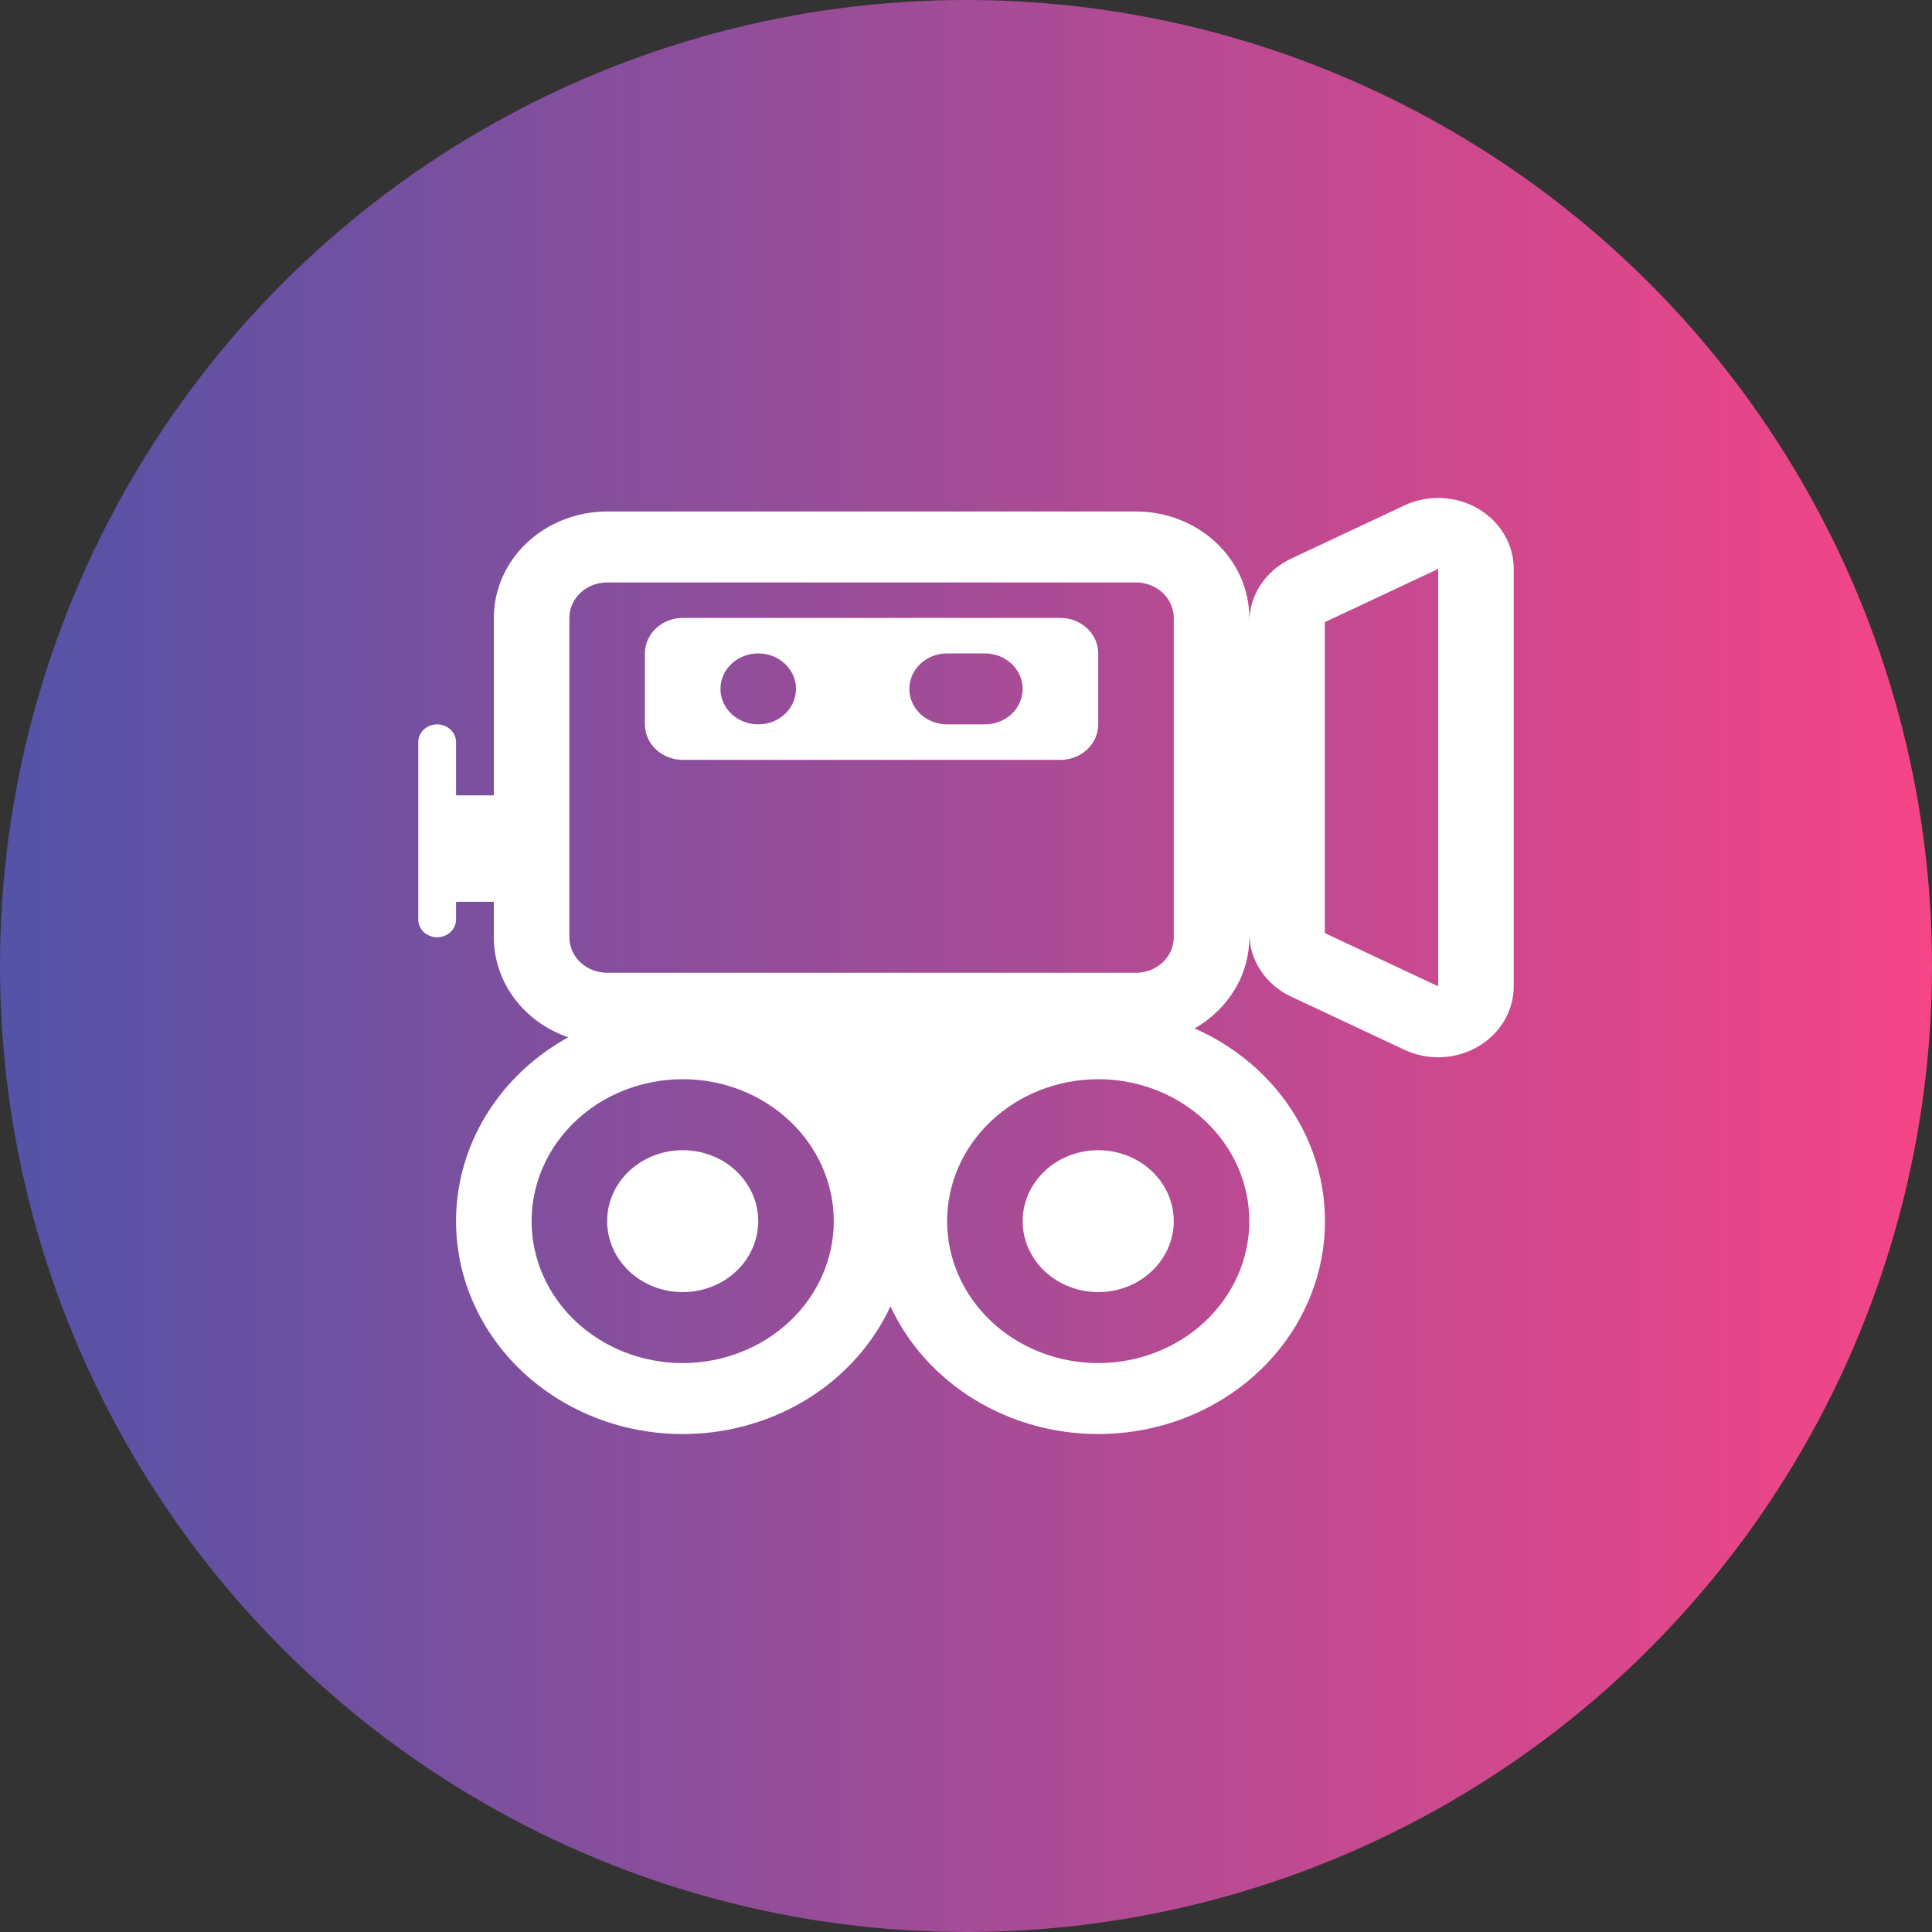 <svg width="97" height="97" viewBox="0 0 97 97" fill="none" xmlns="http://www.w3.org/2000/svg">
<rect x="0" y="0" width="97" height="97" fill="#333333" stroke="none"/>
<circle cx="48.5" cy="48.5" r="48.5" fill="url(#paint0_linear_143_7)"/>
<path d="M55.138 64.873C54.132 64.873 53.167 64.498 52.456 63.83C51.745 63.161 51.345 62.255 51.345 61.31C51.345 60.365 51.745 59.459 52.456 58.791C53.167 58.123 54.132 57.747 55.138 57.747C56.144 57.747 57.109 58.123 57.82 58.791C58.531 59.459 58.931 60.365 58.931 61.31C58.931 62.255 58.531 63.161 57.82 63.83C57.109 64.498 56.144 64.873 55.138 64.873ZM34.276 38.151C33.773 38.151 33.291 37.963 32.935 37.629C32.579 37.295 32.379 36.842 32.379 36.369V32.806C32.379 32.334 32.579 31.881 32.935 31.547C33.291 31.213 33.773 31.025 34.276 31.025H53.241C53.744 31.025 54.227 31.213 54.582 31.547C54.938 31.881 55.138 32.334 55.138 32.806V36.369C55.138 36.842 54.938 37.295 54.582 37.629C54.227 37.963 53.744 38.151 53.241 38.151H34.276ZM38.069 32.806C37.566 32.806 37.084 32.994 36.728 33.328C36.372 33.662 36.172 34.115 36.172 34.588C36.172 35.06 36.372 35.514 36.728 35.848C37.084 36.182 37.566 36.369 38.069 36.369C38.572 36.369 39.054 36.182 39.41 35.848C39.766 35.514 39.965 35.06 39.965 34.588C39.965 34.115 39.766 33.662 39.41 33.328C39.054 32.994 38.572 32.806 38.069 32.806ZM45.655 34.588C45.655 35.06 45.855 35.514 46.211 35.848C46.566 36.182 47.049 36.369 47.552 36.369H49.448C49.951 36.369 50.434 36.182 50.789 35.848C51.145 35.514 51.345 35.06 51.345 34.588C51.345 34.115 51.145 33.662 50.789 33.328C50.434 32.994 49.951 32.806 49.448 32.806H47.552C47.049 32.806 46.566 32.994 46.211 33.328C45.855 33.662 45.655 34.115 45.655 34.588ZM30.483 61.31C30.483 62.255 30.882 63.161 31.594 63.83C32.305 64.498 33.27 64.873 34.276 64.873C35.282 64.873 36.247 64.498 36.958 63.83C37.669 63.161 38.069 62.255 38.069 61.31C38.069 60.365 37.669 59.459 36.958 58.791C36.247 58.123 35.282 57.747 34.276 57.747C33.27 57.747 32.305 58.123 31.594 58.791C30.882 59.459 30.483 60.365 30.483 61.31Z" fill="white"/>
<path d="M55.138 71.999C52.924 71.999 50.758 71.393 48.905 70.255C47.053 69.116 45.593 67.495 44.707 65.589C43.988 67.136 42.889 68.501 41.5 69.572C40.111 70.643 38.472 71.39 36.717 71.751C34.962 72.113 33.141 72.08 31.402 71.653C29.664 71.227 28.058 70.42 26.715 69.298C25.372 68.177 24.331 66.773 23.677 65.201C23.023 63.629 22.775 61.934 22.952 60.254C23.129 58.575 23.727 56.958 24.698 55.538C25.668 54.117 26.982 52.932 28.533 52.08C27.437 51.704 26.49 51.021 25.821 50.123C25.152 49.224 24.793 48.155 24.793 47.058V45.277H22.897V46.167C22.897 46.404 22.797 46.63 22.619 46.797C22.441 46.964 22.2 47.058 21.948 47.058C21.697 47.058 21.456 46.964 21.278 46.797C21.1 46.63 21 46.404 21 46.167V37.26C21 37.024 21.1 36.797 21.278 36.63C21.456 36.463 21.697 36.369 21.948 36.369C22.2 36.369 22.441 36.463 22.619 36.63C22.797 36.797 22.897 37.024 22.897 37.26V39.932H24.793V31.025C24.793 29.607 25.392 28.248 26.46 27.246C27.527 26.244 28.974 25.68 30.483 25.68H57.035C58.544 25.68 59.991 26.244 61.058 27.246C62.125 28.248 62.724 29.607 62.724 31.025V31.235C62.724 30.573 62.92 29.924 63.291 29.362C63.661 28.799 64.192 28.344 64.822 28.048L70.511 25.376C71.09 25.104 71.732 24.976 72.378 25.004C73.024 25.031 73.651 25.213 74.201 25.532C74.751 25.852 75.205 26.298 75.52 26.828C75.835 27.358 76 27.956 76 28.563V49.52C76 50.127 75.835 50.725 75.52 51.255C75.205 51.785 74.751 52.231 74.201 52.551C73.651 52.87 73.024 53.052 72.378 53.08C71.732 53.107 71.09 52.979 70.511 52.707L64.822 50.035C64.191 49.739 63.66 49.284 63.29 48.72C62.919 48.156 62.724 47.507 62.724 46.844V47.058C62.724 48.998 61.624 50.696 59.978 51.633C62.321 52.666 64.22 54.418 65.36 56.601C66.501 58.783 66.815 61.266 66.251 63.639C65.687 66.012 64.279 68.133 62.258 69.653C60.238 71.173 57.726 72.001 55.138 71.999ZM47.552 61.31C47.552 63.2 48.351 65.013 49.774 66.349C51.196 67.685 53.126 68.436 55.138 68.436C57.15 68.436 59.08 67.685 60.502 66.349C61.925 65.013 62.724 63.2 62.724 61.31C62.724 59.42 61.925 57.608 60.502 56.271C59.08 54.935 57.15 54.184 55.138 54.184C53.126 54.184 51.196 54.935 49.774 56.271C48.351 57.608 47.552 59.42 47.552 61.31ZM72.207 49.52V28.563L66.517 31.235V46.848L72.207 49.52ZM30.483 48.84H57.035C57.538 48.84 58.02 48.652 58.376 48.318C58.731 47.984 58.931 47.531 58.931 47.058V31.025C58.931 30.552 58.731 30.099 58.376 29.765C58.02 29.431 57.538 29.243 57.035 29.243H30.483C29.98 29.243 29.497 29.431 29.142 29.765C28.786 30.099 28.586 30.552 28.586 31.025V47.058C28.586 47.531 28.786 47.984 29.142 48.318C29.497 48.652 29.98 48.84 30.483 48.84ZM34.276 68.436C36.288 68.436 38.217 67.685 39.64 66.349C41.063 65.013 41.862 63.2 41.862 61.31C41.862 59.42 41.063 57.608 39.64 56.271C38.217 54.935 36.288 54.184 34.276 54.184C32.264 54.184 30.334 54.935 28.912 56.271C27.489 57.608 26.69 59.42 26.69 61.31C26.69 63.2 27.489 65.013 28.912 66.349C30.334 67.685 32.264 68.436 34.276 68.436Z" fill="white"/>
<defs>
<linearGradient id="paint0_linear_143_7" x1="97" y1="48.5" x2="-7.45761e-07" y2="48.5" gradientUnits="userSpaceOnUse">
<stop stop-color="#F54586"/>
<stop offset="1" stop-color="#5353A7"/>
</linearGradient>
</defs>
</svg>

